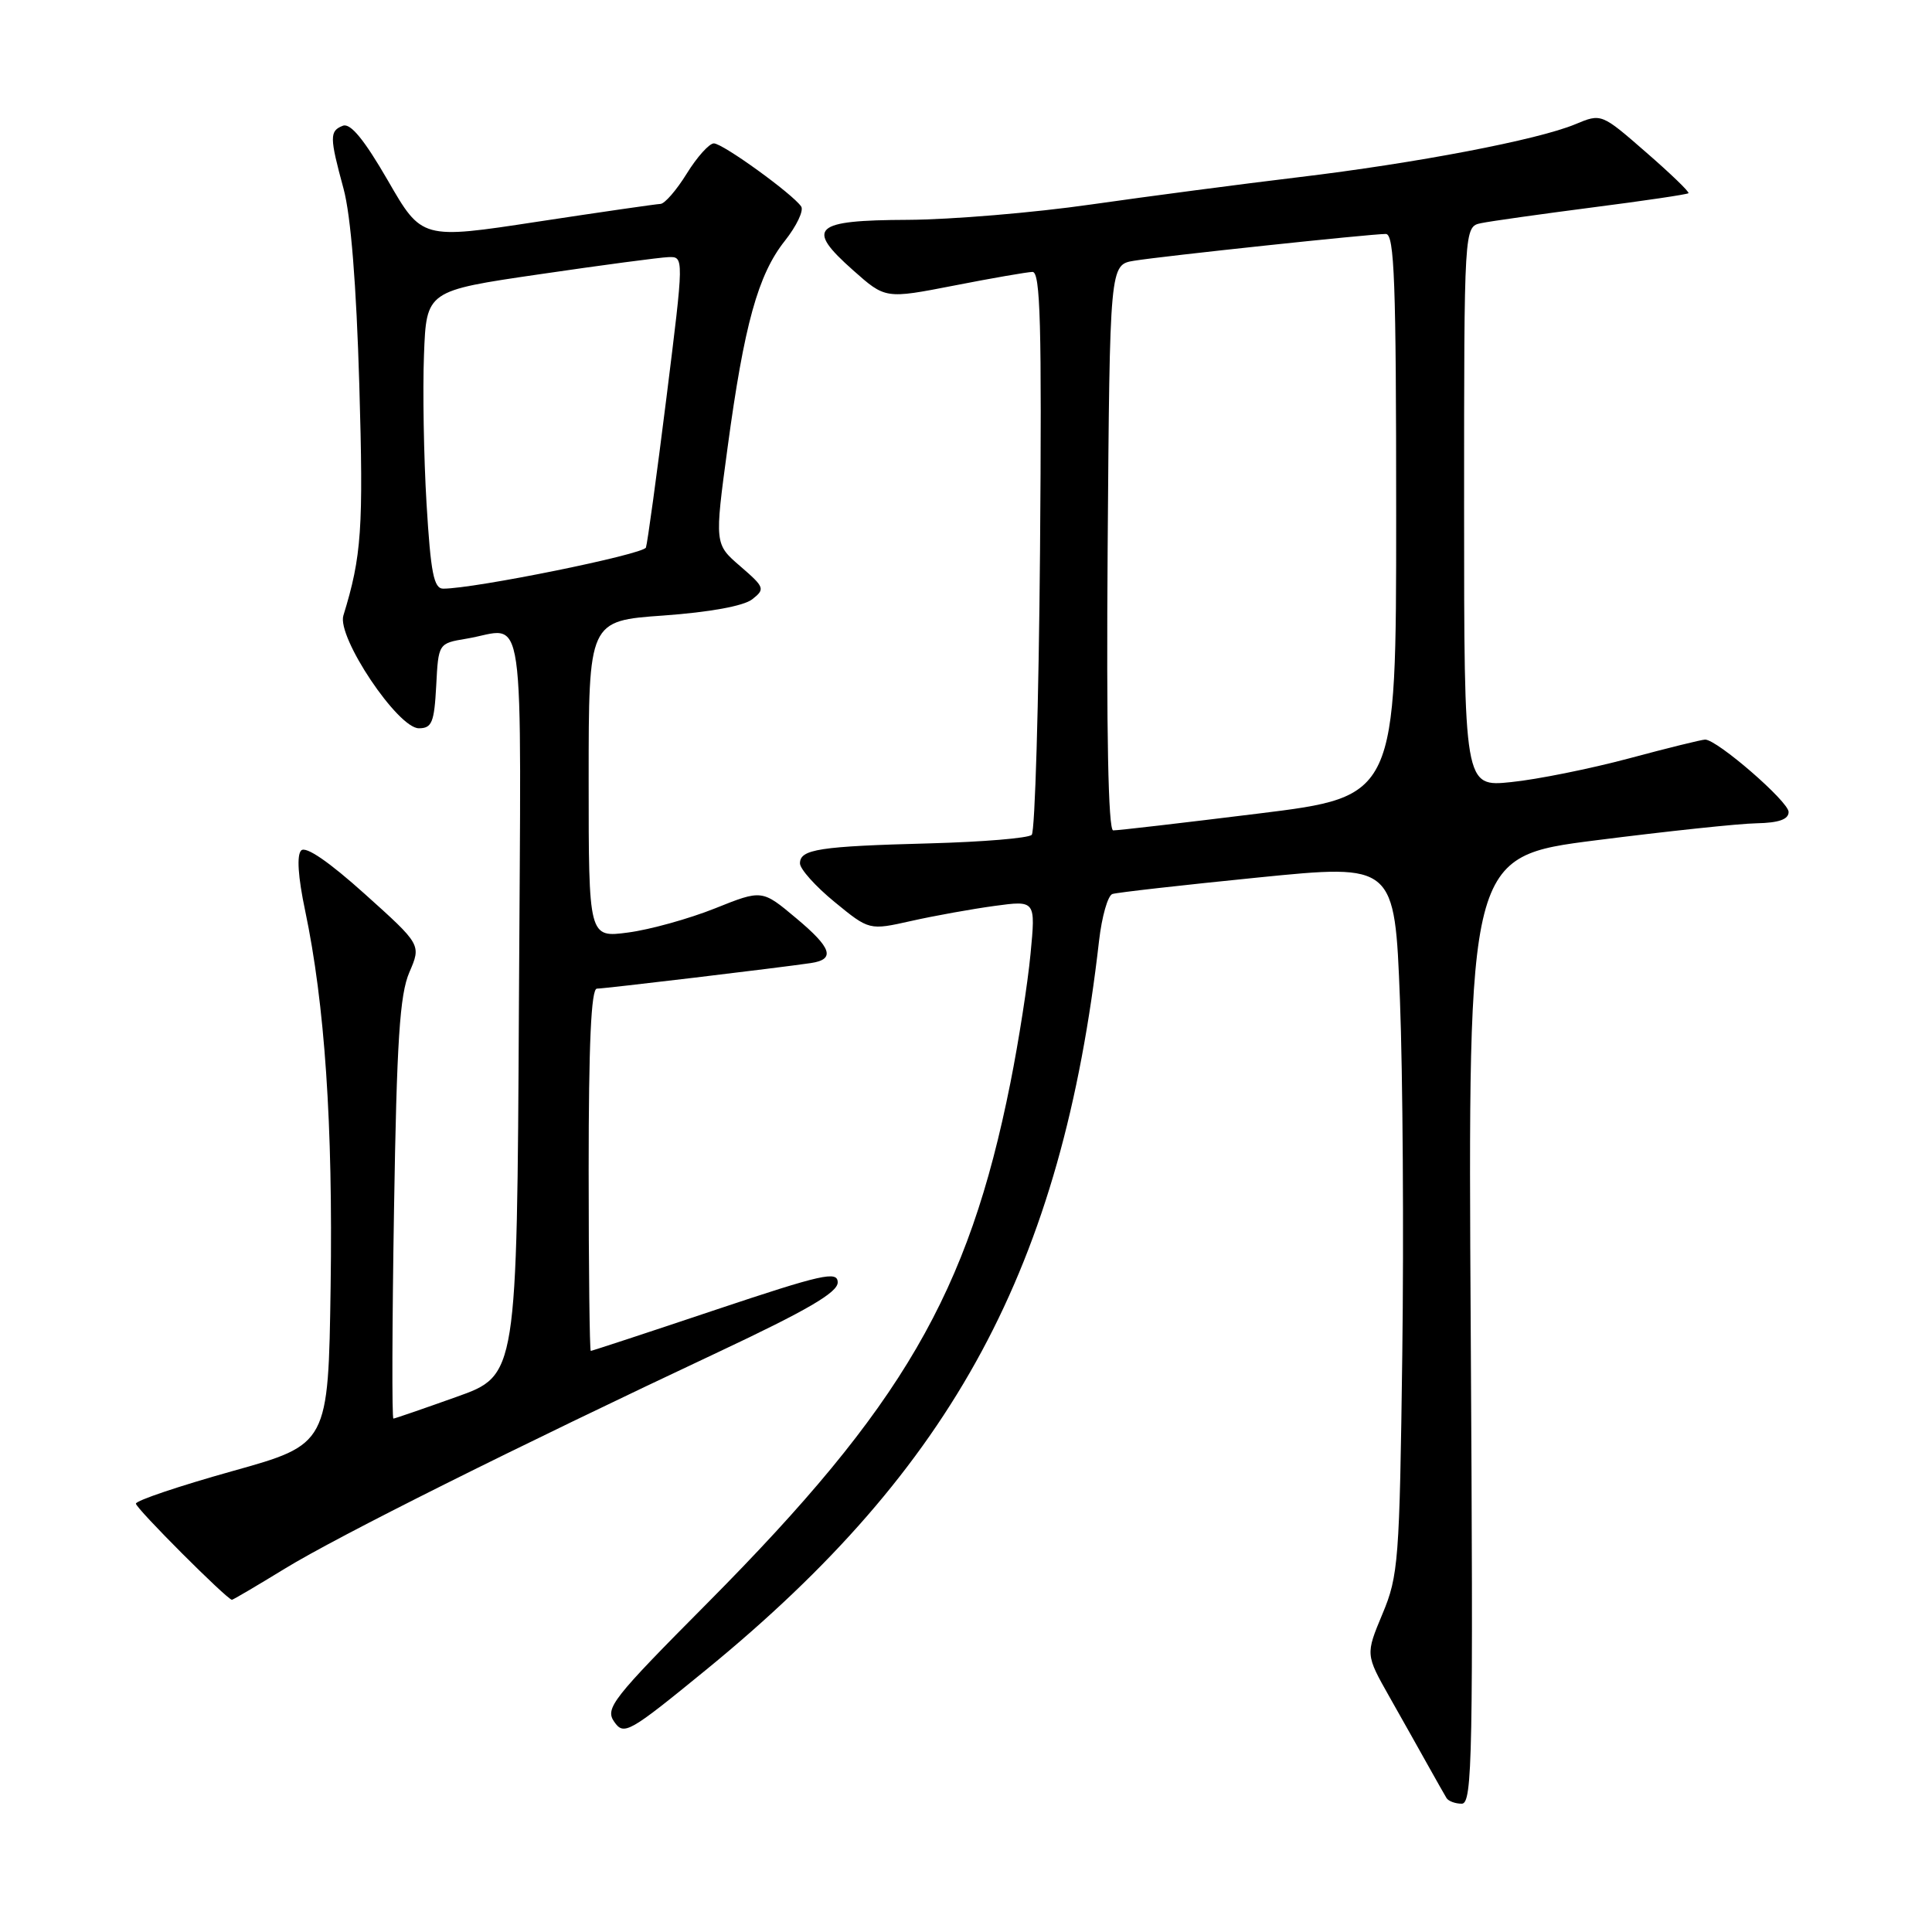 <?xml version="1.0" encoding="UTF-8" standalone="no"?>
<!DOCTYPE svg PUBLIC "-//W3C//DTD SVG 1.1//EN" "http://www.w3.org/Graphics/SVG/1.1/DTD/svg11.dtd" >
<svg xmlns="http://www.w3.org/2000/svg" xmlns:xlink="http://www.w3.org/1999/xlink" version="1.1" viewBox="0 0 256 256">
 <g >
 <path fill="currentColor"
d=" M 194.88 176.25 C 194.50 113.50 194.50 113.50 211.50 111.34 C 220.85 110.15 230.41 109.13 232.75 109.09 C 235.71 109.03 237.00 108.57 237.00 107.59 C 237.00 106.21 227.53 98.00 225.94 98.00 C 225.50 98.00 220.95 99.12 215.82 100.50 C 210.69 101.87 203.69 103.28 200.25 103.63 C 194.00 104.28 194.00 104.28 194.00 67.16 C 194.00 30.04 194.00 30.04 196.25 29.57 C 197.49 29.31 204.11 28.38 210.97 27.49 C 217.83 26.61 223.58 25.76 223.73 25.60 C 223.89 25.44 221.36 23.00 218.10 20.17 C 212.19 15.02 212.19 15.02 208.74 16.46 C 203.80 18.53 187.64 21.62 172.00 23.49 C 164.57 24.38 152.25 26.00 144.61 27.09 C 136.97 28.19 126.03 29.10 120.30 29.13 C 107.74 29.18 106.68 30.17 113.05 35.82 C 117.32 39.61 117.32 39.61 126.41 37.84 C 131.41 36.86 136.09 36.05 136.81 36.03 C 137.86 36.01 138.05 43.03 137.81 72.92 C 137.64 93.22 137.14 110.19 136.71 110.62 C 136.28 111.06 130.20 111.56 123.21 111.75 C 108.52 112.14 106.00 112.53 106.00 114.40 C 106.00 115.15 108.06 117.45 110.59 119.52 C 115.18 123.28 115.18 123.28 120.75 122.03 C 123.82 121.34 128.78 120.45 131.78 120.04 C 137.23 119.30 137.23 119.30 136.55 126.40 C 136.18 130.31 134.98 138.00 133.88 143.50 C 128.31 171.40 119.61 186.34 93.79 212.36 C 81.12 225.11 80.14 226.36 81.39 228.15 C 82.68 229.99 83.32 229.63 93.63 221.20 C 126.40 194.40 140.71 167.83 145.63 124.66 C 146.00 121.45 146.79 118.66 147.40 118.46 C 148.00 118.26 156.67 117.28 166.65 116.28 C 184.80 114.46 184.80 114.46 185.50 132.48 C 185.88 142.39 186.02 163.55 185.81 179.50 C 185.45 206.82 185.30 208.81 183.18 213.86 C 180.94 219.23 180.94 219.23 184.12 224.86 C 185.87 227.96 188.19 232.07 189.26 234.00 C 190.34 235.93 191.42 237.84 191.67 238.25 C 191.92 238.66 192.83 239.00 193.69 239.00 C 195.11 239.00 195.22 232.80 194.88 176.25 Z  M 37.73 207.86 C 44.78 203.54 68.36 191.76 95.28 179.11 C 106.94 173.62 111.00 171.26 111.00 169.93 C 111.00 168.37 108.99 168.82 94.78 173.57 C 85.87 176.56 78.44 179.00 78.28 179.00 C 78.13 179.00 78.00 168.20 78.00 155.00 C 78.00 138.39 78.33 131.00 79.09 131.00 C 80.11 131.00 103.19 128.24 107.45 127.61 C 110.72 127.12 110.22 125.61 105.49 121.66 C 100.97 117.87 100.97 117.87 94.73 120.37 C 91.30 121.74 86.13 123.18 83.25 123.56 C 78.00 124.26 78.00 124.26 78.00 103.26 C 78.00 82.26 78.00 82.26 87.91 81.56 C 94.03 81.12 98.52 80.30 99.66 79.42 C 101.41 78.05 101.33 77.83 98.09 75.03 C 94.68 72.09 94.68 72.09 96.41 59.29 C 98.61 43.01 100.44 36.40 103.99 31.92 C 105.55 29.95 106.53 27.90 106.16 27.36 C 105.02 25.69 95.77 19.00 94.59 19.00 C 93.98 19.00 92.36 20.80 91.00 23.00 C 89.64 25.20 88.07 27.01 87.51 27.02 C 86.96 27.04 79.61 28.10 71.20 29.38 C 55.89 31.72 55.89 31.72 51.39 23.91 C 48.26 18.50 46.44 16.28 45.44 16.66 C 43.65 17.35 43.66 18.15 45.52 25.00 C 46.49 28.57 47.22 37.71 47.61 51.00 C 48.17 70.09 47.92 73.70 45.50 81.56 C 44.62 84.42 52.71 96.50 55.50 96.50 C 57.23 96.50 57.54 95.73 57.80 90.87 C 58.09 85.25 58.09 85.25 61.80 84.63 C 69.79 83.31 69.05 78.13 68.76 133.12 C 68.50 182.24 68.50 182.24 60.50 185.09 C 56.10 186.66 52.33 187.96 52.13 187.97 C 51.92 187.99 51.96 175.51 52.21 160.25 C 52.57 137.90 52.97 131.79 54.24 128.84 C 55.82 125.18 55.82 125.18 48.34 118.46 C 43.59 114.19 40.52 112.08 39.91 112.69 C 39.30 113.30 39.49 116.20 40.43 120.65 C 43.04 133.07 44.12 149.01 43.81 170.44 C 43.50 191.38 43.50 191.38 30.76 194.94 C 23.76 196.90 18.02 198.83 18.01 199.24 C 18.00 199.86 30.04 211.91 30.73 211.98 C 30.86 211.99 34.01 210.14 37.73 207.86 Z  M 146.77 72.54 C 147.05 35.08 147.05 35.08 150.27 34.55 C 154.01 33.94 181.59 31.00 183.63 31.00 C 184.77 31.00 185.00 37.36 185.00 68.28 C 185.00 105.55 185.00 105.55 166.75 107.80 C 156.71 109.04 148.05 110.05 147.50 110.03 C 146.85 110.01 146.59 97.02 146.77 72.54 Z  M 56.52 66.75 C 56.15 60.56 56.00 51.68 56.18 47.02 C 56.50 38.53 56.50 38.53 71.50 36.34 C 79.75 35.13 87.43 34.11 88.57 34.07 C 90.64 34.00 90.64 34.00 88.30 52.75 C 87.01 63.06 85.79 71.97 85.59 72.55 C 85.26 73.46 62.91 78.00 58.73 78.00 C 57.48 78.00 57.07 75.90 56.52 66.75 Z "/>
</g>
</svg>
